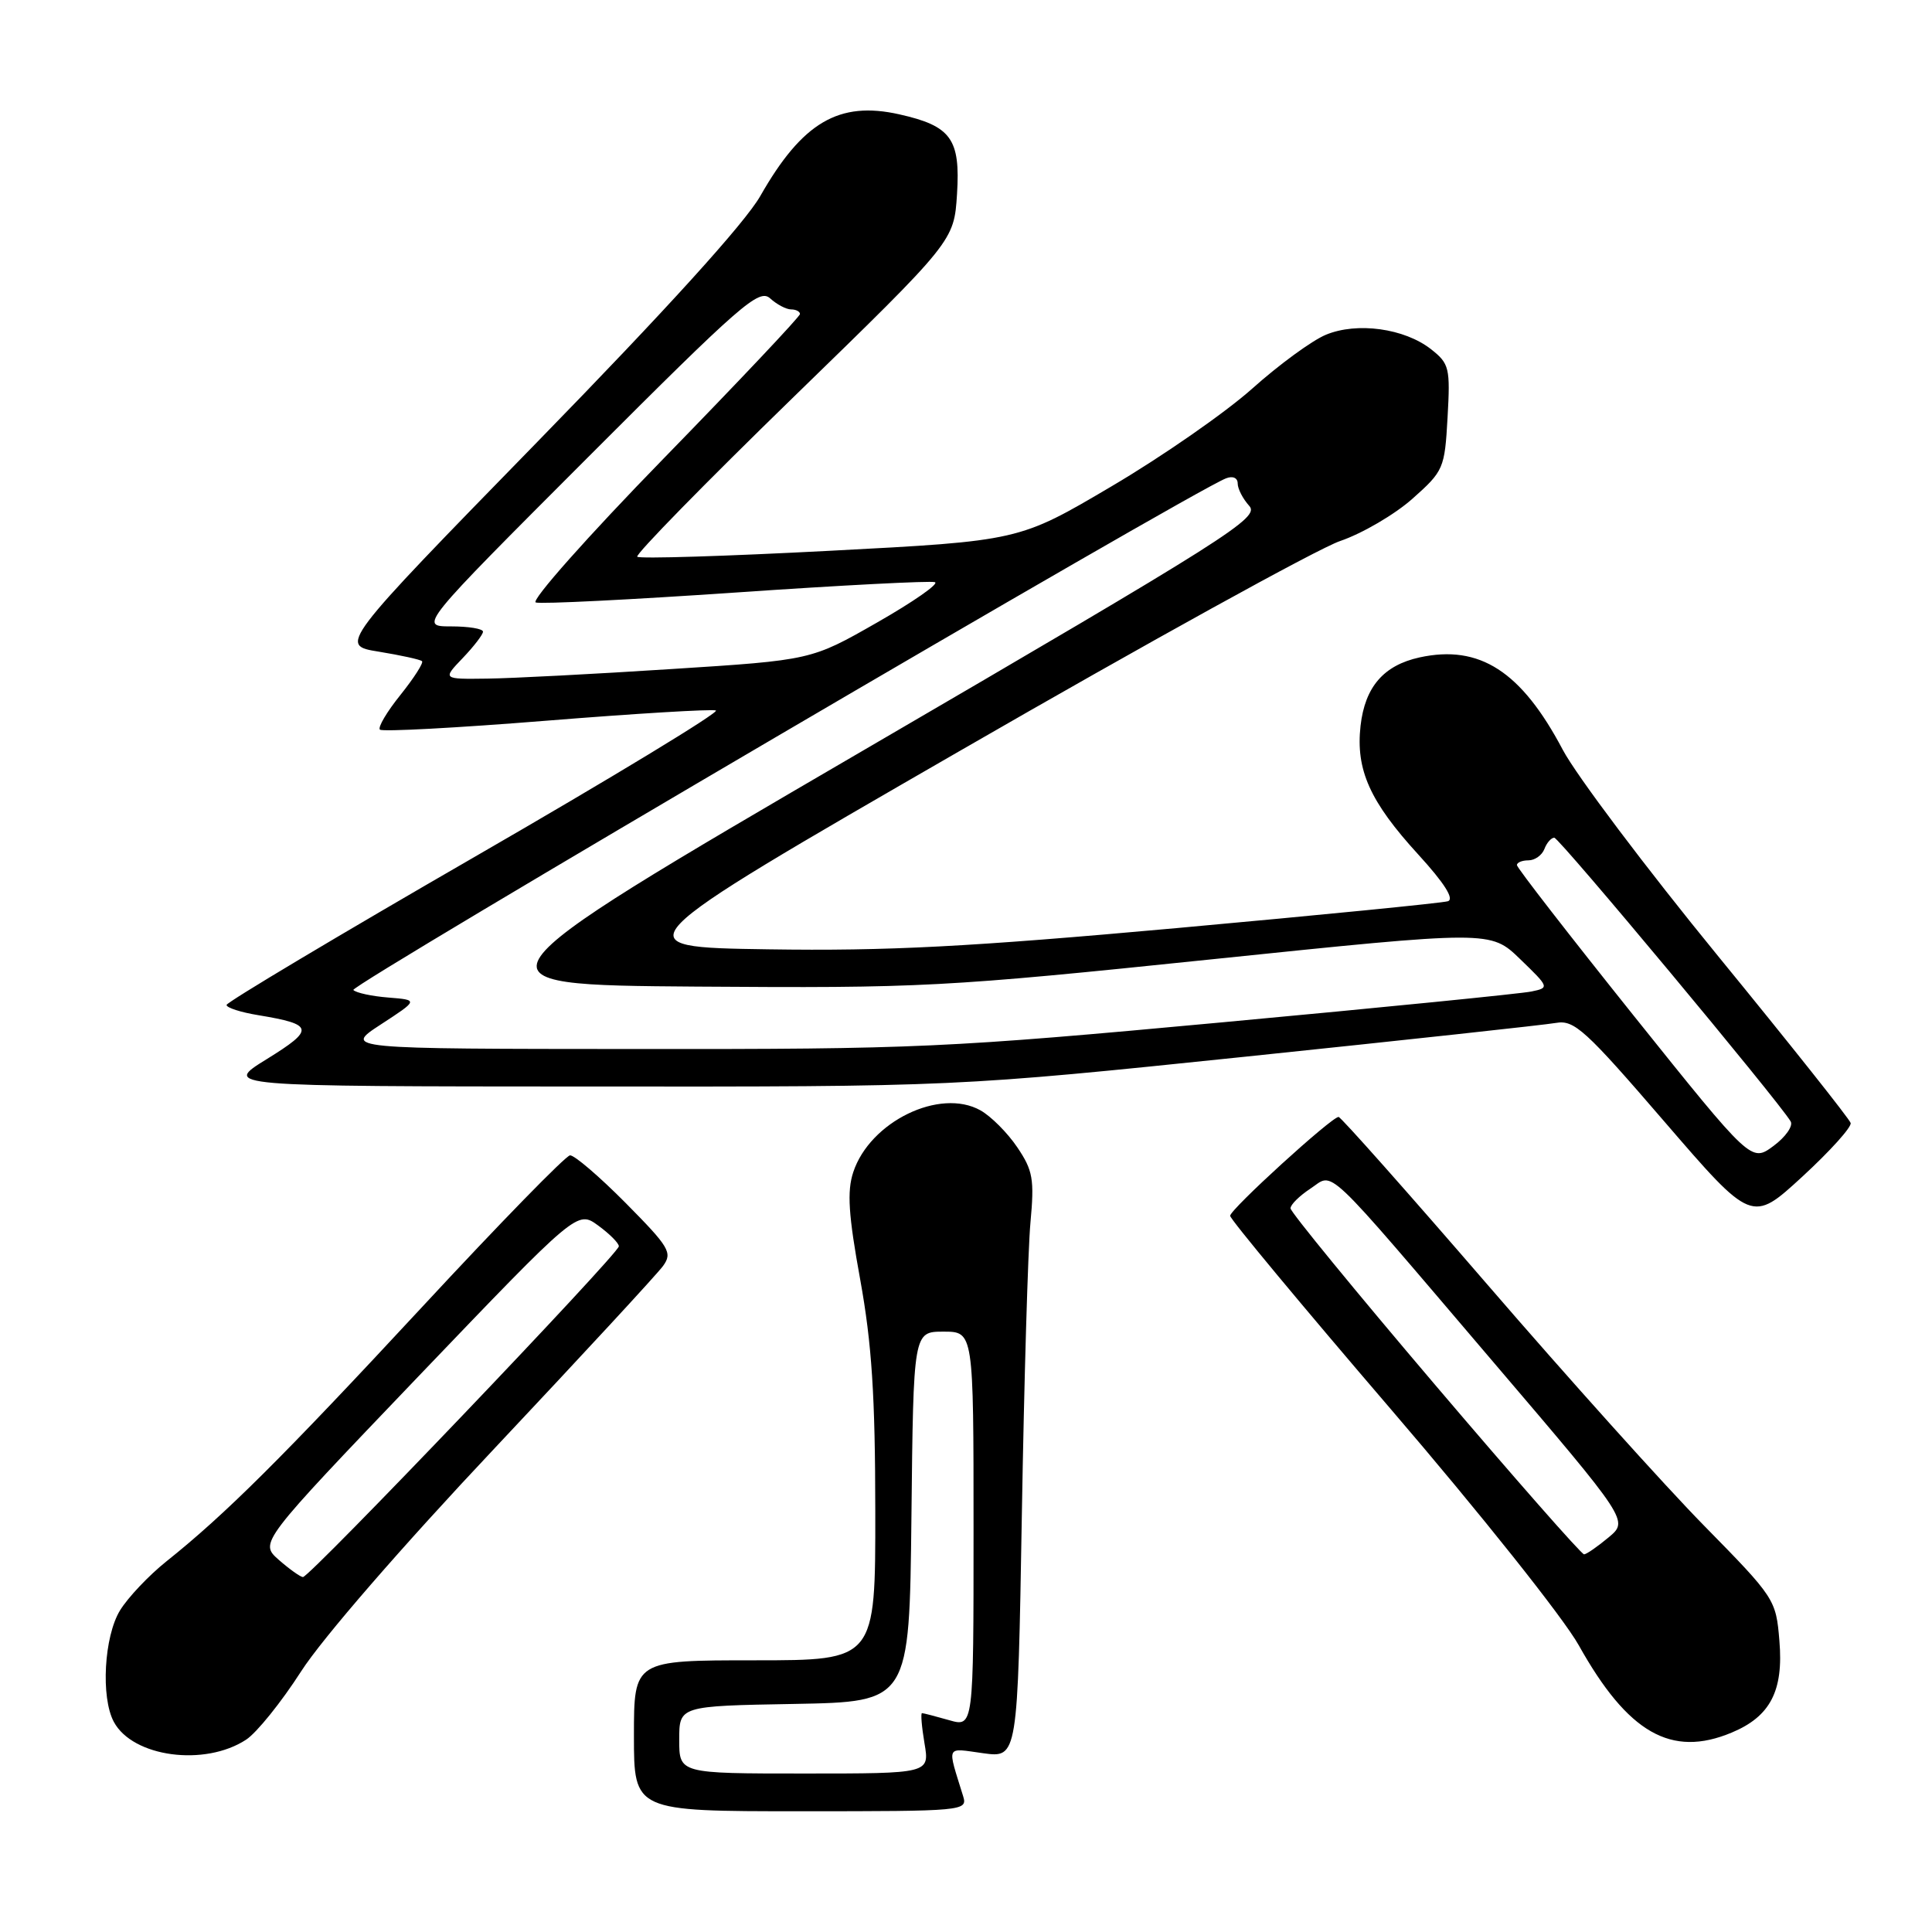 <?xml version="1.0" encoding="UTF-8" standalone="no"?>
<!DOCTYPE svg PUBLIC "-//W3C//DTD SVG 1.1//EN" "http://www.w3.org/Graphics/SVG/1.1/DTD/svg11.dtd" >
<svg xmlns="http://www.w3.org/2000/svg" xmlns:xlink="http://www.w3.org/1999/xlink" version="1.1" viewBox="0 0 256 256">
 <g >
 <path fill="currentColor"
d=" M 127.62 238.00 C 125.49 231.10 125.24 231.62 130.27 232.31 C 134.85 232.94 134.85 232.94 135.40 200.72 C 135.70 183.00 136.21 165.57 136.54 162.00 C 137.07 156.26 136.87 155.09 134.80 152.03 C 133.51 150.11 131.31 147.91 129.92 147.13 C 124.54 144.11 115.27 148.62 113.06 155.32 C 112.22 157.86 112.42 160.98 113.98 169.54 C 115.52 178.05 115.97 184.91 115.98 200.25 C 116.00 220.00 116.00 220.00 100.00 220.00 C 84.00 220.00 84.00 220.00 84.00 230.00 C 84.00 240.00 84.00 240.00 106.12 240.00 C 127.77 240.00 128.22 239.96 127.62 238.00 Z  M 32.62 230.51 C 34.02 229.59 37.29 225.53 39.89 221.48 C 42.66 217.15 53.26 204.93 65.56 191.88 C 77.07 179.65 87.12 168.78 87.87 167.73 C 89.13 165.98 88.68 165.24 82.90 159.40 C 79.41 155.88 76.09 153.04 75.53 153.09 C 74.96 153.13 66.17 162.14 56.00 173.11 C 37.34 193.22 29.83 200.68 22.05 206.89 C 19.71 208.76 16.95 211.68 15.90 213.39 C 13.79 216.86 13.34 224.90 15.08 228.15 C 17.58 232.83 27.13 234.11 32.62 230.51 Z  M 229.45 229.58 C 234.57 227.45 236.34 224.06 235.78 217.42 C 235.33 211.94 235.19 211.72 225.82 202.18 C 220.59 196.86 207.68 182.49 197.12 170.25 C 186.55 158.01 177.67 148.00 177.37 148.00 C 176.44 148.00 163.00 160.25 163.00 161.10 C 163.00 161.55 172.58 173.07 184.28 186.71 C 196.13 200.51 207.17 214.38 209.19 218.00 C 215.70 229.64 221.45 232.93 229.45 229.58 Z  M 245.22 148.80 C 245.07 148.27 237.16 138.31 227.64 126.67 C 218.12 115.03 208.87 102.74 207.08 99.36 C 201.58 88.94 196.05 85.38 188.10 87.11 C 183.33 88.16 180.87 91.02 180.28 96.17 C 179.63 102.01 181.51 106.21 187.94 113.24 C 191.41 117.04 192.73 119.14 191.85 119.42 C 191.11 119.65 174.97 121.25 156.00 122.97 C 128.34 125.47 117.60 126.03 101.80 125.79 C 82.10 125.50 82.10 125.50 127.18 99.50 C 151.97 85.20 174.65 72.68 177.57 71.69 C 180.50 70.69 184.81 68.17 187.15 66.09 C 191.29 62.41 191.43 62.09 191.81 55.31 C 192.18 48.76 192.04 48.18 189.64 46.29 C 186.10 43.50 179.81 42.64 175.68 44.36 C 173.85 45.12 169.46 48.33 165.93 51.49 C 162.39 54.65 154.00 60.49 147.27 64.45 C 135.04 71.67 135.04 71.67 110.00 72.98 C 96.23 73.70 84.72 74.06 84.44 73.77 C 84.15 73.49 93.48 63.96 105.16 52.60 C 126.41 31.94 126.41 31.94 126.81 25.72 C 127.27 18.40 126.03 16.69 119.16 15.15 C 111.16 13.35 106.31 16.20 100.74 25.98 C 98.69 29.56 88.34 40.98 71.25 58.50 C 44.91 85.50 44.91 85.50 50.20 86.35 C 53.12 86.83 55.69 87.39 55.92 87.61 C 56.15 87.82 54.86 89.83 53.07 92.07 C 51.27 94.30 50.04 96.38 50.34 96.68 C 50.64 96.98 60.55 96.45 72.36 95.50 C 84.17 94.55 94.29 93.94 94.86 94.14 C 95.42 94.34 81.07 103.05 62.96 113.50 C 44.85 123.95 30.03 132.80 30.02 133.16 C 30.01 133.53 31.91 134.14 34.25 134.52 C 41.60 135.74 41.73 136.39 35.36 140.33 C 29.50 143.95 29.50 143.95 78.08 143.97 C 126.66 144.00 126.66 144.00 165.08 140.01 C 186.21 137.81 204.71 135.80 206.19 135.54 C 208.59 135.12 210.08 136.47 220.50 148.57 C 232.13 162.06 232.13 162.06 238.82 155.91 C 242.49 152.53 245.38 149.33 245.22 148.80 Z  M 90.00 230.53 C 90.00 226.05 90.00 226.05 105.25 225.78 C 120.50 225.50 120.50 225.50 120.77 200.98 C 121.03 176.45 121.03 176.45 125.02 176.45 C 129.00 176.45 129.00 176.45 129.00 202.66 C 129.00 228.86 129.00 228.86 125.76 227.93 C 123.97 227.42 122.36 227.00 122.17 227.00 C 121.98 227.00 122.13 228.80 122.50 231.00 C 123.18 235.00 123.18 235.00 106.59 235.00 C 90.00 235.00 90.00 235.00 90.00 230.53 Z  M 36.93 206.68 C 34.37 204.41 34.37 204.41 55.43 182.39 C 76.50 160.38 76.50 160.38 79.25 162.38 C 80.76 163.48 82.00 164.72 82.00 165.14 C 82.00 166.11 41.02 209.01 40.14 208.97 C 39.79 208.95 38.35 207.92 36.93 206.68 Z  M 190.15 183.49 C 179.62 171.11 171.00 160.59 171.00 160.11 C 171.00 159.62 172.18 158.46 173.62 157.51 C 176.86 155.39 174.87 153.50 198.01 180.64 C 215.80 201.50 215.80 201.50 213.15 203.71 C 211.69 204.93 210.23 205.94 209.90 205.96 C 209.57 205.98 200.68 195.87 190.15 183.49 Z  M 216.52 134.64 C 207.99 123.98 201.00 114.98 201.00 114.63 C 201.00 114.28 201.69 114.00 202.53 114.00 C 203.37 114.00 204.32 113.33 204.64 112.50 C 204.95 111.67 205.55 111.00 205.95 111.00 C 206.60 111.00 235.64 145.85 237.27 148.59 C 237.63 149.19 236.60 150.66 234.99 151.85 C 232.05 154.02 232.05 154.02 216.52 134.64 Z  M 50.47 135.74 C 55.44 132.50 55.44 132.50 51.47 132.18 C 49.29 132.01 47.19 131.56 46.82 131.18 C 46.24 130.61 157.94 65.11 162.46 63.38 C 163.35 63.03 164.00 63.32 164.00 64.06 C 164.00 64.77 164.69 66.10 165.53 67.03 C 166.95 68.60 163.06 71.06 114.09 99.61 C 61.13 130.50 61.13 130.50 92.31 130.73 C 122.22 130.94 125.01 130.80 160.50 127.12 C 197.50 123.29 197.50 123.29 201.42 127.08 C 205.30 130.83 205.32 130.88 202.92 131.38 C 201.59 131.66 183.18 133.50 162.00 135.46 C 125.51 138.84 121.47 139.03 84.50 139.00 C 45.50 138.98 45.50 138.98 50.47 135.74 Z  M 61.31 87.20 C 62.79 85.65 64.00 84.08 64.00 83.70 C 64.00 83.31 62.09 83.00 59.76 83.00 C 55.52 83.00 55.52 83.00 77.97 60.53 C 98.17 40.31 100.58 38.21 102.04 39.53 C 102.93 40.34 104.18 41.00 104.83 41.00 C 105.47 41.00 106.00 41.28 106.00 41.61 C 106.00 41.95 97.84 50.59 87.87 60.82 C 77.89 71.06 70.31 79.60 70.99 79.83 C 71.67 80.06 83.61 79.46 97.52 78.51 C 111.44 77.55 123.30 76.94 123.88 77.14 C 124.47 77.34 121.03 79.74 116.23 82.48 C 107.50 87.47 107.50 87.47 89.00 88.65 C 78.83 89.31 67.83 89.88 64.56 89.92 C 58.63 90.00 58.63 90.00 61.31 87.20 Z "/>
</g>
</svg>
